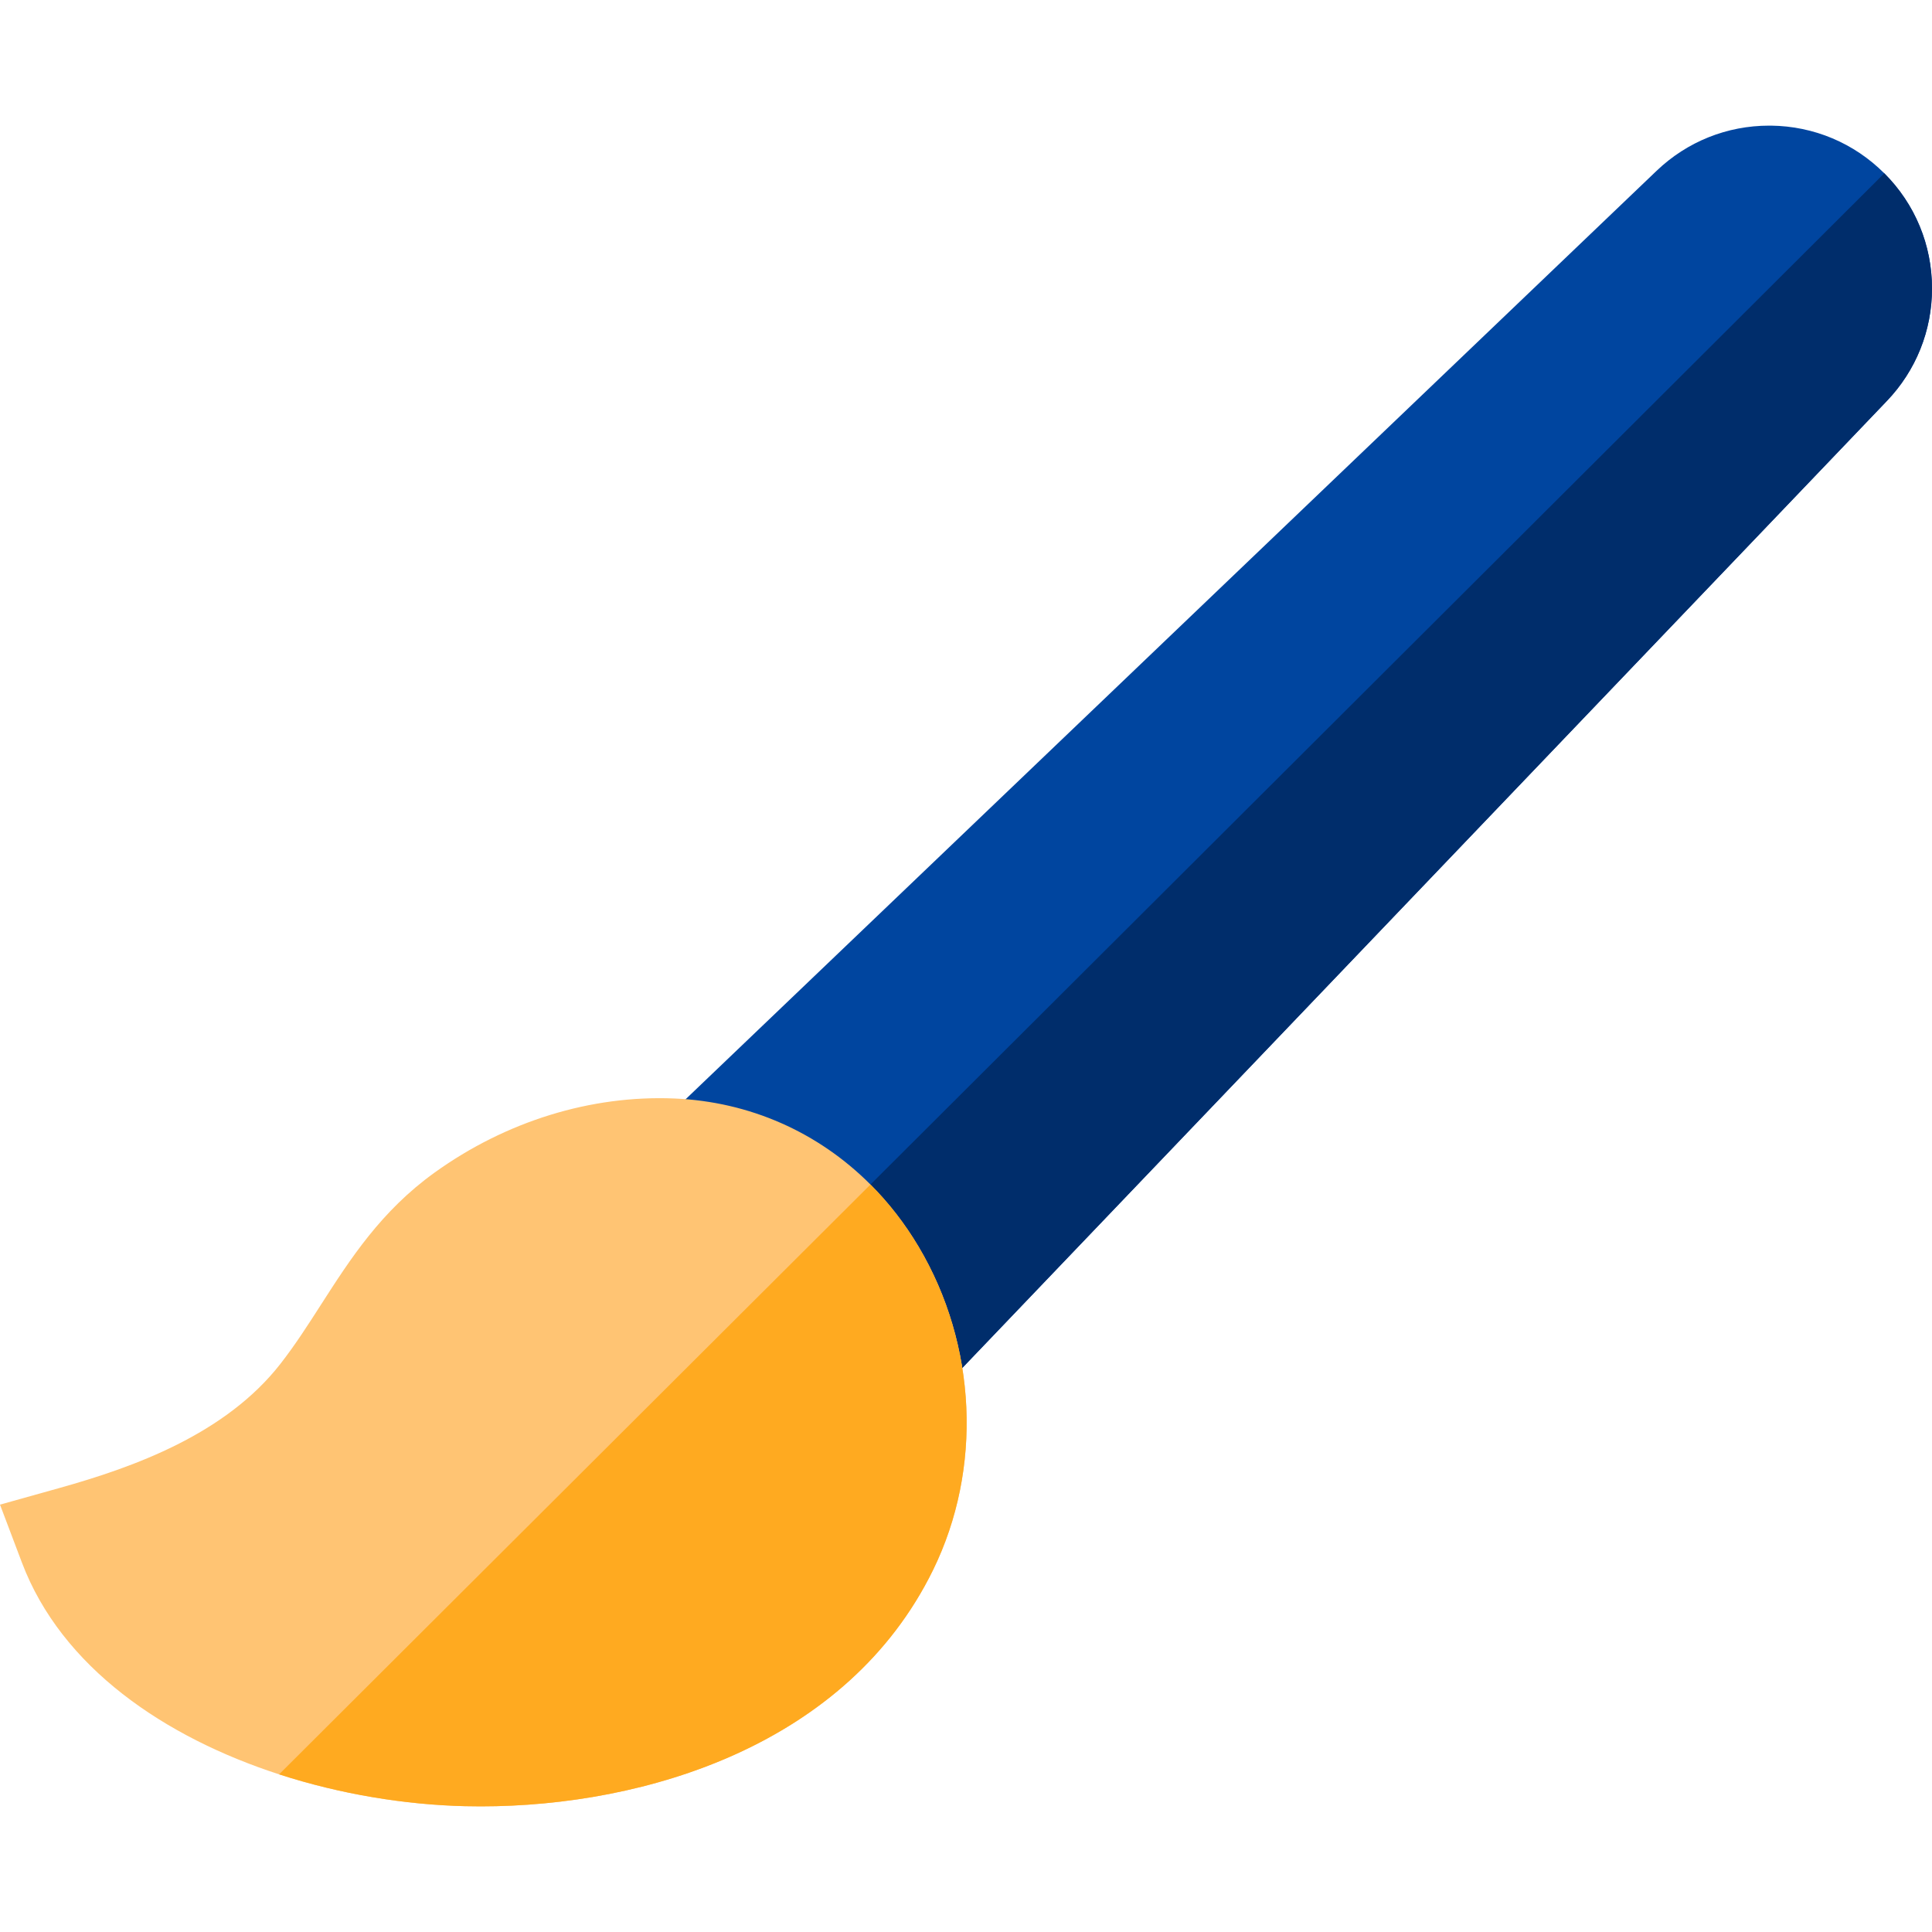 <?xml version="1.0" encoding="iso-8859-1"?>
<!-- Generator: Adobe Illustrator 19.0.0, SVG Export Plug-In . SVG Version: 6.00 Build 0)  -->
<svg version="1.1" id="Capa_1" xmlns="http://www.w3.org/2000/svg" xmlns:xlink="http://www.w3.org/1999/xlink" x="0px" y="0px"
	 viewBox="0 0 512 512" style="enable-background:new 0 0 512 512;" xml:space="preserve">
<path style="fill:#00459F;" d="M512,76.452c0,11.16-4.244,21.739-11.961,29.806l-250.47,261.96L227.87,347.46l0.13-0.13
	l-15.554-15.233l-14.793-14.503l-0.35,0.34l-20.758-21.699L439.026,45.255c8.087-7.727,18.656-11.961,29.816-11.961h0.49
	c11.34,0.13,22.009,4.614,30.026,12.631C507.516,54.093,512,64.932,512,76.452z"/>
<path style="fill:#002D6B;" d="M512,76.452c0,11.16-4.244,21.739-11.961,29.806l-250.47,261.96L227.87,347.46l0.13-0.13
	l-15.554-15.233L499.359,45.925C507.516,54.093,512,64.932,512,76.452z"/>
<path style="fill:#FFC473;" d="M247.267,416.071c-22.68,46.281-75.987,62.635-119.875,62.635c-1.411,0-2.802-0.02-4.194-0.05
	c-15.814-0.38-32.939-3.153-49.233-8.437c-30.267-9.819-57.631-28.295-68.16-56.129L0,398.745l15.804-4.424
	c19.577-5.485,43.919-14.182,58.511-32.889c3.863-4.954,7.196-10.139,10.719-15.634c7.837-12.211,15.934-24.832,30.136-35.051
	c18.877-13.582,41.426-20.558,63.516-19.637c20.008,0.841,38.164,8.938,51.996,22.8c4.804,4.804,9.098,10.319,12.751,16.464
	C258.928,356.428,260.399,389.267,247.267,416.071z"/>
<path style="fill:#FFAA20;" d="M247.267,416.071c-22.68,46.281-75.987,62.635-119.875,62.635c-1.411,0-2.802-0.02-4.194-0.05
	c-15.814-0.38-32.939-3.153-49.233-8.437l156.718-156.307c4.804,4.804,9.098,10.319,12.751,16.464
	C258.928,356.428,260.399,389.267,247.267,416.071z"/>
<g>
</g>
<g>
</g>
<g>
</g>
<g>
</g>
<g>
</g>
<g>
</g>
<g>
</g>
<g>
</g>
<g>
</g>
<g>
</g>
<g>
</g>
<g>
</g>
<g>
</g>
<g>
</g>
<g>
</g>
</svg>
